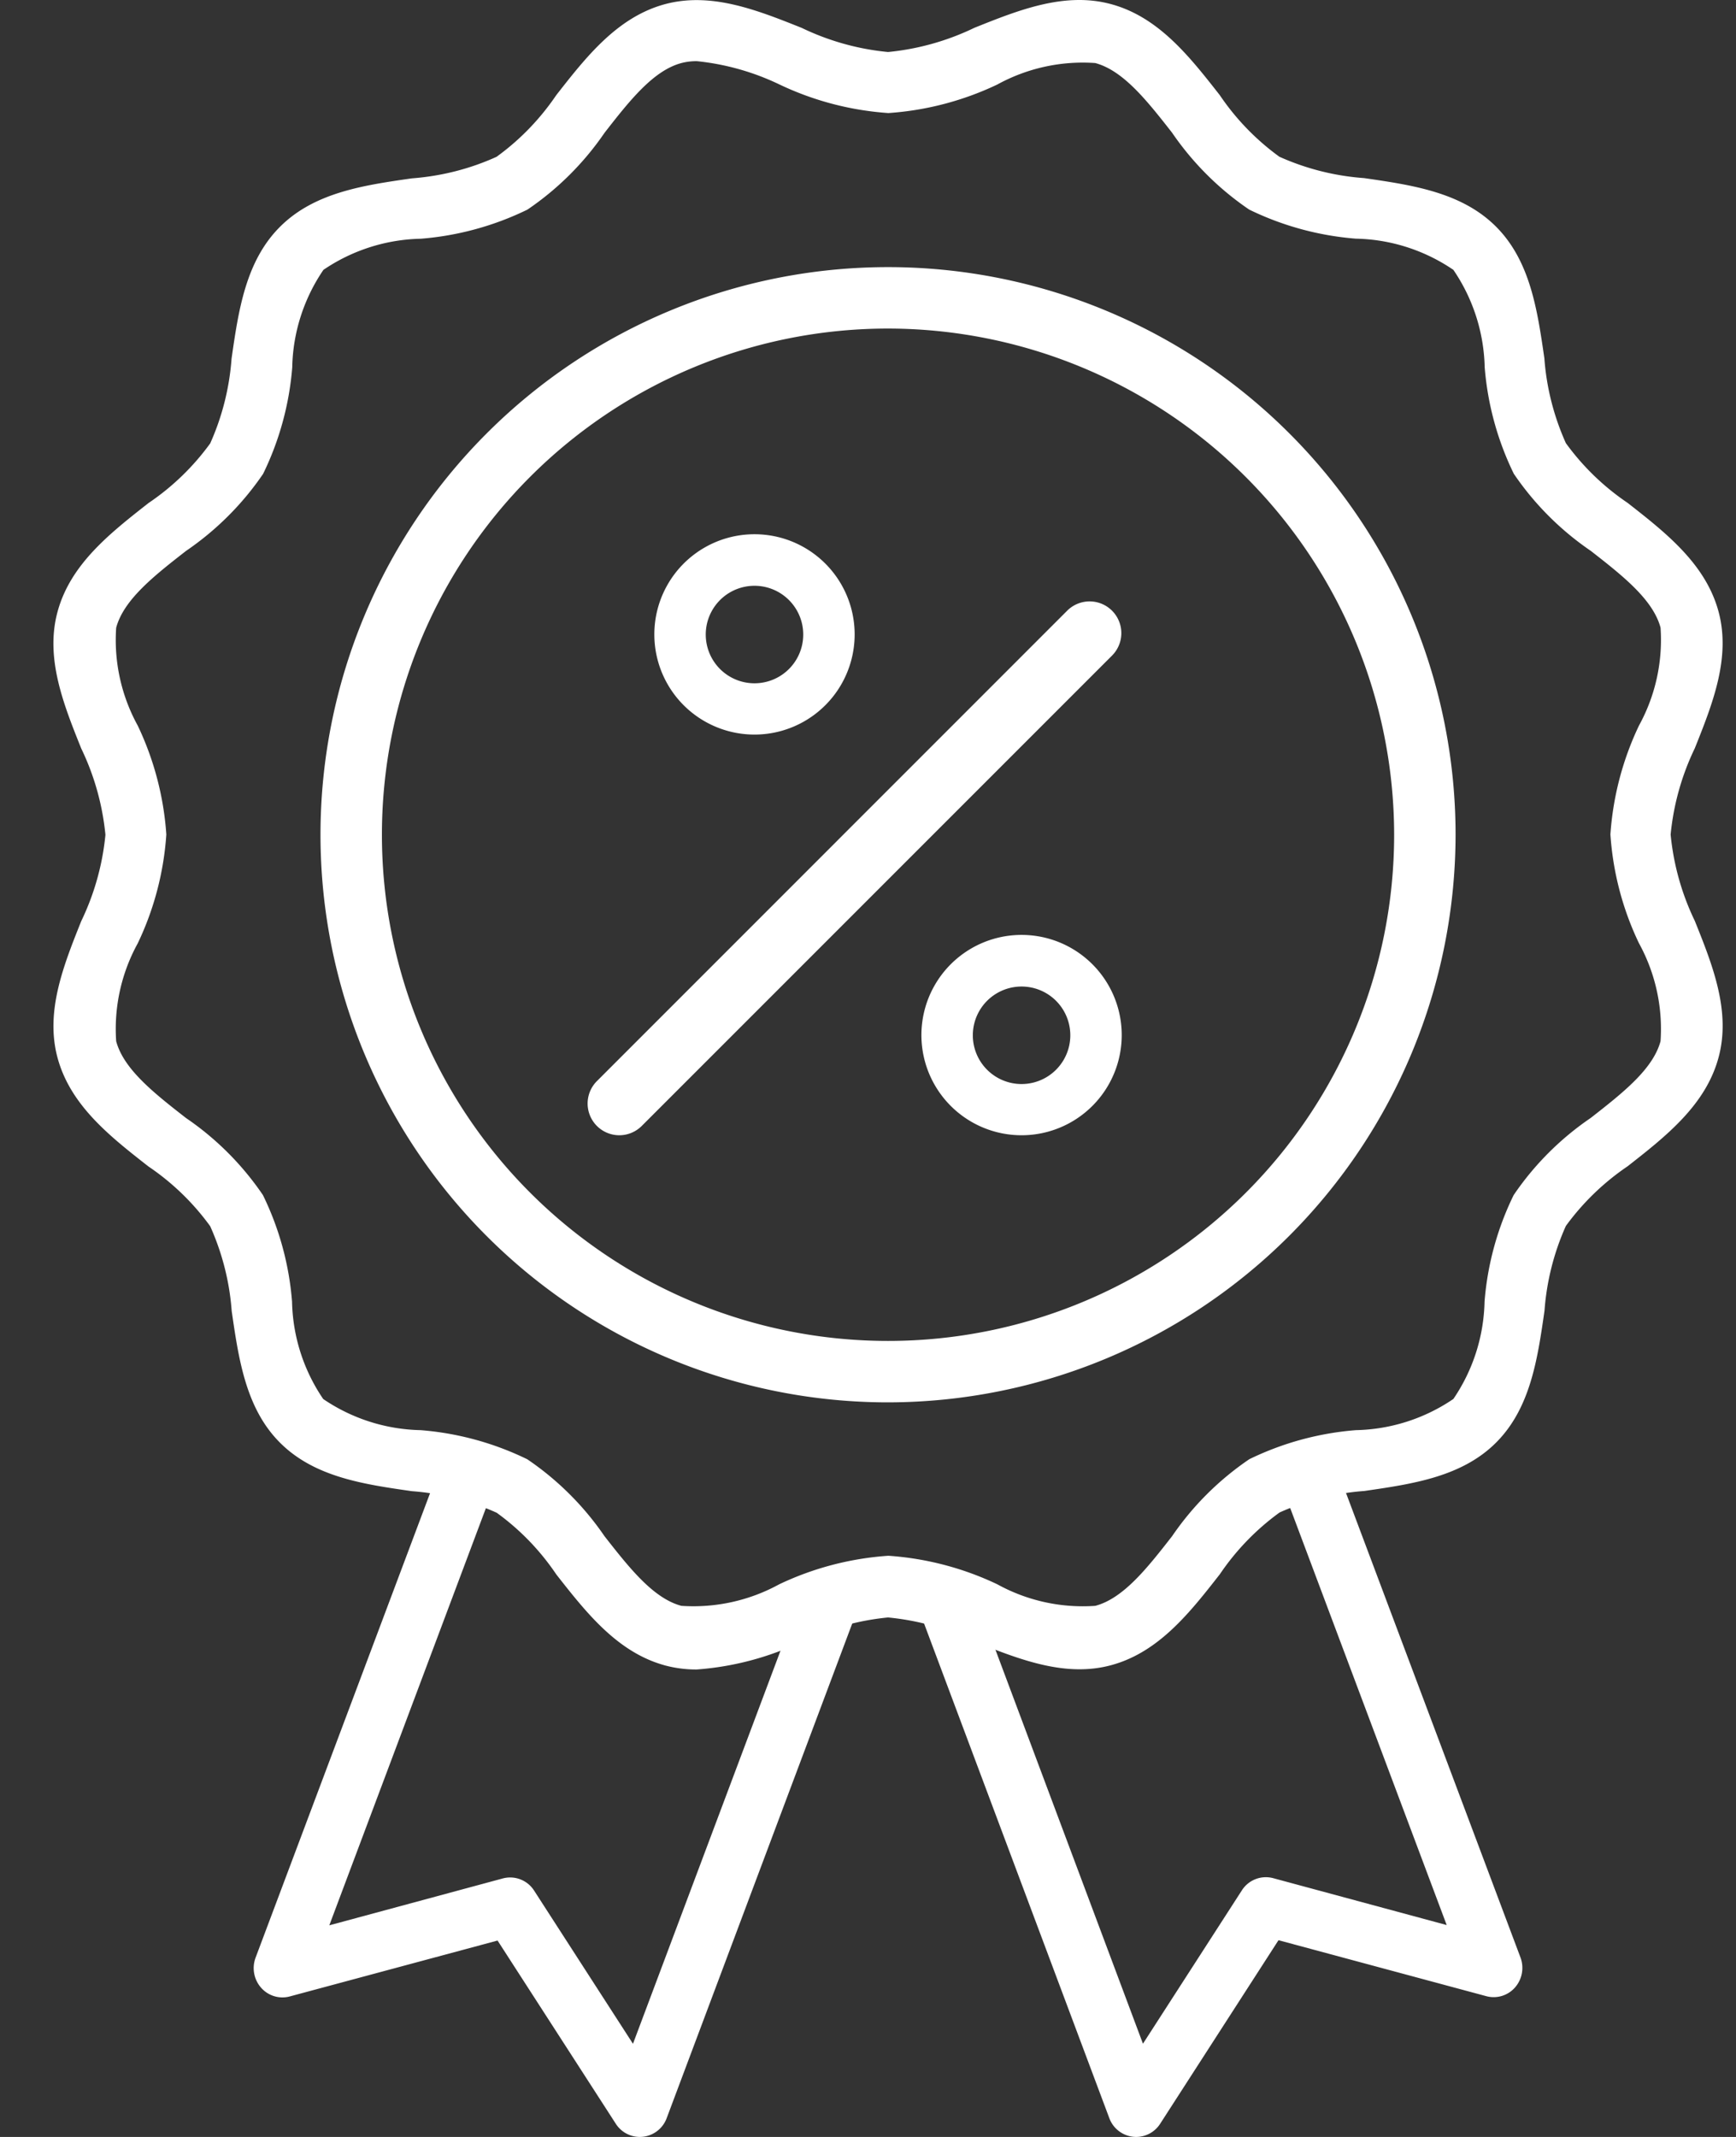 <svg xmlns="http://www.w3.org/2000/svg" width="26" height="32" viewBox="0 0 26 32"><rect x="0" y="0" width="26" height="32" fill="#333333" stroke="none"/><g><g><g><path d="M11.674 1.265a4.507 4.507 0 0 0 1.631.428 4.507 4.507 0 0 0 1.631-.427 2.661 2.661 0 0 1 1.467-.322c.42.112.776.564 1.151 1.043.31.453.702.844 1.156 1.152a4.44 4.44 0 0 0 1.597.435c.522.01 1.029.173 1.46.467.294.43.457.936.469 1.457.044.555.192 1.096.436 1.596.308.454.7.846 1.153 1.155.48.374.932.73 1.045 1.15a2.662 2.662 0 0 1-.323 1.466 4.497 4.497 0 0 0-.428 1.63c.038.566.183 1.12.428 1.63.246.448.358.957.323 1.466-.113.42-.566.775-1.046 1.15a4.36 4.36 0 0 0-1.154 1.155 4.416 4.416 0 0 0-.436 1.596 2.686 2.686 0 0 1-.467 1.457 2.69 2.69 0 0 1-1.459.467 4.434 4.434 0 0 0-1.597.435 4.372 4.372 0 0 0-1.156 1.152c-.374.48-.73.932-1.151 1.044a2.655 2.655 0 0 1-1.468-.323 4.507 4.507 0 0 0-1.631-.427 4.512 4.512 0 0 0-1.634.427 2.674 2.674 0 0 1-1.466.323c-.42-.112-.777-.565-1.152-1.044a4.37 4.37 0 0 0-1.156-1.151 4.436 4.436 0 0 0-1.598-.436 2.69 2.69 0 0 1-1.458-.466 2.683 2.683 0 0 1-.467-1.458 4.42 4.42 0 0 0-.436-1.596 4.362 4.362 0 0 0-1.152-1.154c-.48-.374-.933-.73-1.046-1.15a2.66 2.66 0 0 1 .323-1.466c.245-.512.39-1.065.428-1.63a4.497 4.497 0 0 0-.428-1.63A2.66 2.66 0 0 1 1.74 9.4c.113-.42.566-.776 1.046-1.15.454-.31.846-.701 1.155-1.155.244-.5.392-1.041.436-1.596.01-.52.173-1.027.467-1.458a2.69 2.69 0 0 1 1.458-.466 4.44 4.44 0 0 0 1.597-.436 4.37 4.37 0 0 0 1.155-1.15c.374-.48.73-.933 1.152-1.045a.89.89 0 0 1 .231-.028c.43.044.848.162 1.237.349zm.334 23.318a3.816 3.816 0 0 1 1.292-.362 3.82 3.82 0 0 1 1.293.36c.666.265 1.354.54 2.043.356.716-.191 1.183-.787 1.634-1.364.242-.358.544-.67.894-.924.4-.18.83-.29 1.269-.322.717-.104 1.46-.21 1.974-.725.515-.515.622-1.257.725-1.975.032-.438.14-.868.32-1.269.254-.349.567-.651.924-.893.576-.451 1.173-.918 1.364-1.635.184-.688-.09-1.376-.357-2.04a3.811 3.811 0 0 1-.362-1.293 3.82 3.82 0 0 1 .362-1.292c.266-.665.54-1.353.357-2.041-.191-.716-.787-1.183-1.364-1.634a3.7 3.7 0 0 1-.924-.894c-.18-.401-.29-.83-.322-1.27-.104-.717-.21-1.458-.725-1.973-.515-.515-1.257-.622-1.975-.726a3.75 3.75 0 0 1-1.269-.32 3.695 3.695 0 0 1-.893-.923C17.816.847 17.349.25 16.633.06c-.689-.184-1.376.09-2.041.357A3.815 3.815 0 0 1 13.3.779a3.815 3.815 0 0 1-1.292-.361c-.666-.266-1.353-.54-2.043-.357-.716.191-1.183.787-1.634 1.364-.242.357-.544.67-.894.923-.4.182-.83.29-1.269.323-.717.103-1.46.21-1.975.726-.515.514-.622 1.256-.725 1.974-.032.438-.14.868-.32 1.269-.254.35-.567.652-.924.893-.576.452-1.173.918-1.364 1.635-.184.688.09 1.376.357 2.041.196.406.318.843.362 1.292a3.821 3.821 0 0 1-.362 1.292c-.266.665-.54 1.353-.357 2.04.191.718.787 1.184 1.364 1.635a3.7 3.7 0 0 1 .924.894c.18.401.29.83.322 1.27.104.717.21 1.46.725 1.973.515.515 1.257.622 1.975.725a3.75 3.75 0 0 1 1.269.323c.35.253.652.566.893.924.452.576.919 1.172 1.635 1.364.153.04.31.06.467.059a4.392 4.392 0 0 0 1.574-.417z" fill="#fff"/></g><g><path d="M13.3 4.92a7.588 7.588 0 0 1 7.58 7.58 7.58 7.58 0 1 1-7.58-7.58zm8.5 7.58a8.5 8.5 0 1 0-8.5 8.5 8.51 8.51 0 0 0 8.5-8.5z" fill="#fff"/></g><g><path d="M17.016 32a.43.43 0 0 1-.402-.282l-2.786-7.438a.443.443 0 0 1-.028-.157.436.436 0 0 1 .37-.44.43.43 0 0 1 .475.317l2.473 6.604 1.481-2.296a.426.426 0 0 1 .47-.183l2.598.702-2.342-6.24a.442.442 0 0 1 .25-.558.428.428 0 0 1 .553.245l2.644 7.038a.446.446 0 0 1-.082.45.425.425 0 0 1-.43.13l-3.112-.838-1.772 2.748a.428.428 0 0 1-.36.198z" fill="#fff"/></g><g><path d="M9.583 32a.428.428 0 0 1-.36-.197l-1.771-2.744-3.112.837a.425.425 0 0 1-.43-.131.445.445 0 0 1-.082-.45l2.638-7.022a.426.426 0 1 1 .743-.128c.097.125.12.294.06.441l-2.337 6.225 2.598-.702a.426.426 0 0 1 .47.183l1.48 2.293 2.483-6.615a.43.43 0 0 1 .476-.29.436.436 0 0 1 .333.59l-2.787 7.428a.43.43 0 0 1-.402.282z" fill="#fff"/></g><g><path d="M9.275 17a.475.475 0 0 1-.336-.81l7.044-7.045a.475.475 0 1 1 .672.672L9.61 16.862a.475.475 0 0 1-.336.138z" fill="#fff"/></g><g><path d="M16.03 15.503a.73.73 0 1 1-1.46 0 .73.73 0 0 1 1.46 0zM15.3 17a1.5 1.5 0 1 0 0-3 1.5 1.5 0 0 0 0 3z" fill="#fff"/></g><g><path d="M11.3 8.772a.73.73 0 1 1 0 1.46.73.73 0 0 1 0-1.46zm0 2.228a1.5 1.5 0 1 0 0-3 1.5 1.5 0 0 0 0 3z" fill="#fff"/></g></g></g></svg>